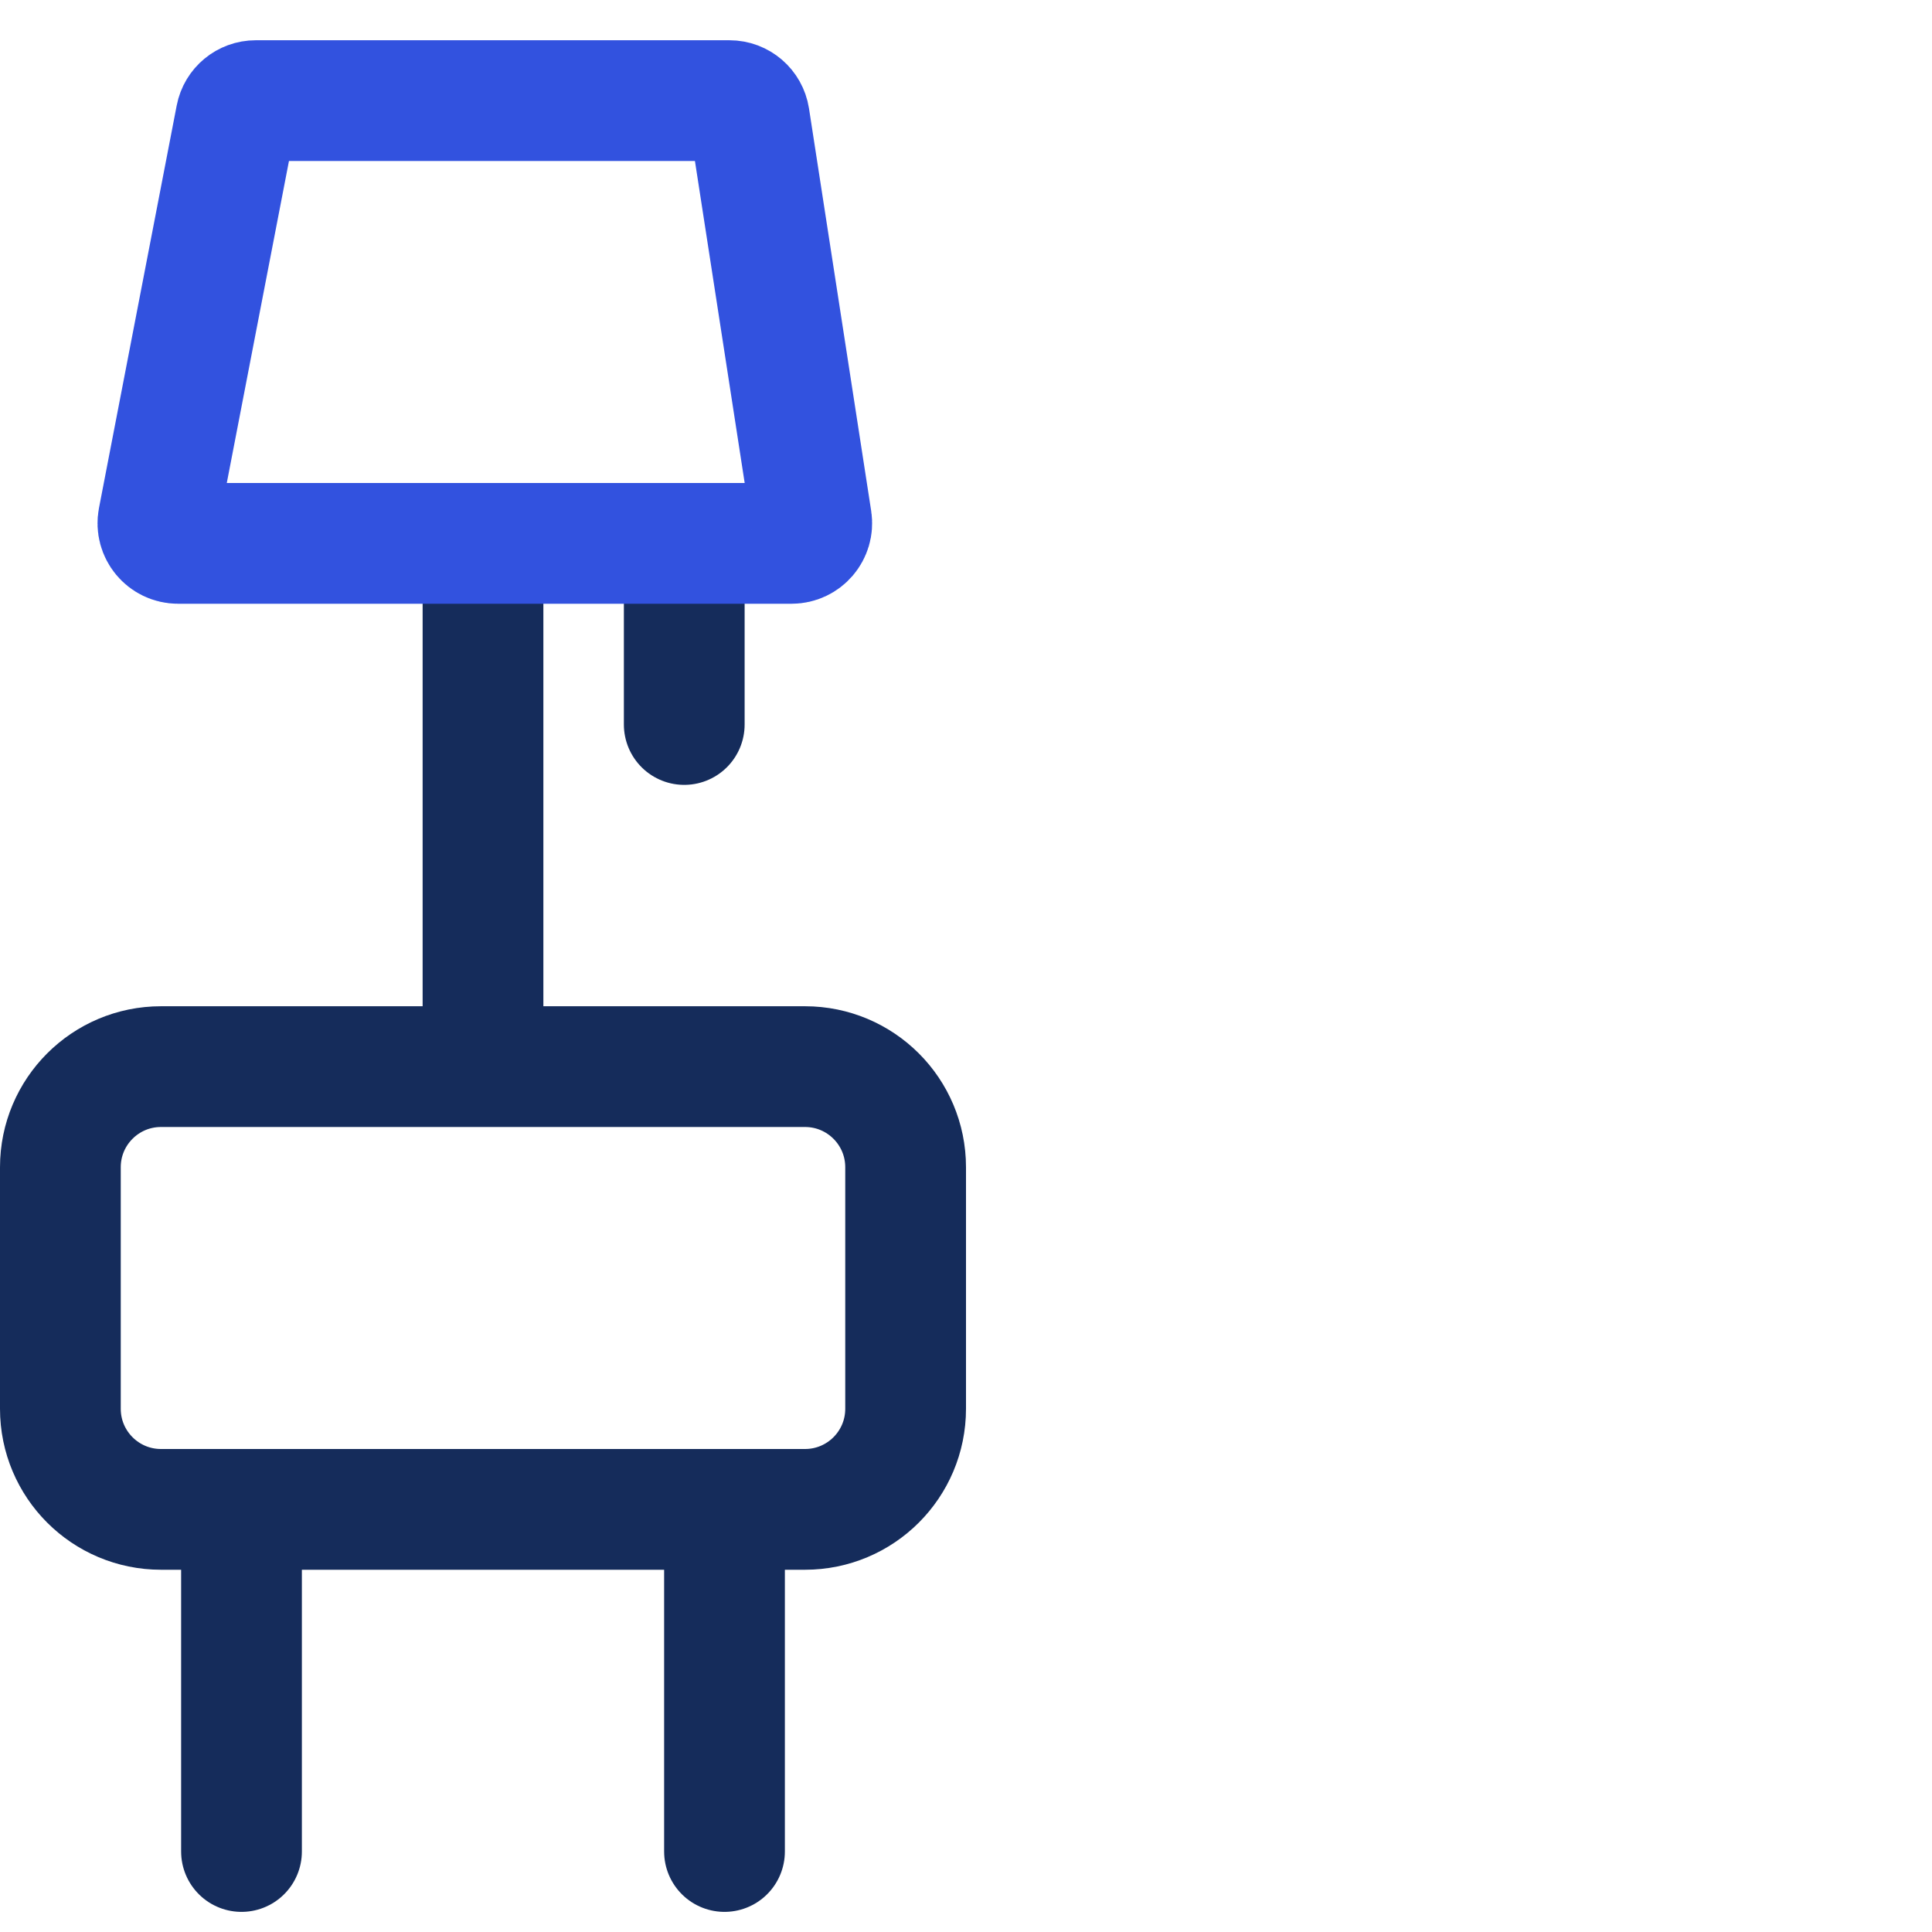 <svg width="48" height="48" viewBox="0 0 48 48" fill="none" xmlns="http://www.w3.org/2000/svg">
<rect width="48" height="48" fill="white"/>
<path d="M1.5 29C1.5 27.619 2.619 26.5 4 26.5H20C21.381 26.5 22.5 27.619 22.5 29V35C22.5 36.381 21.381 37.5 20 37.5H4C2.619 37.5 1.5 36.381 1.5 35V29Z" stroke="#152C5B" stroke-width="3"/>
<path d="M18 38V46" stroke="#152C5B" stroke-width="3" stroke-linecap="round"/>
<path d="M12 15V25" stroke="#152C5B" stroke-width="3" stroke-linecap="round"/>
<path d="M17 14V18" stroke="#152C5B" stroke-width="3" stroke-linecap="round"/>
<path d="M6 38V46" stroke="#152C5B" stroke-width="3" stroke-linecap="round"/>
<path d="M5.863 2.905C5.908 2.67 6.114 2.5 6.354 2.5H18.123C18.37 2.5 18.579 2.68 18.617 2.924L20.162 12.924C20.208 13.227 19.974 13.5 19.667 13.5H4.423C4.109 13.5 3.873 13.214 3.932 12.905L5.863 2.905Z" stroke="#3252DF" stroke-width="3"/>
</svg>
